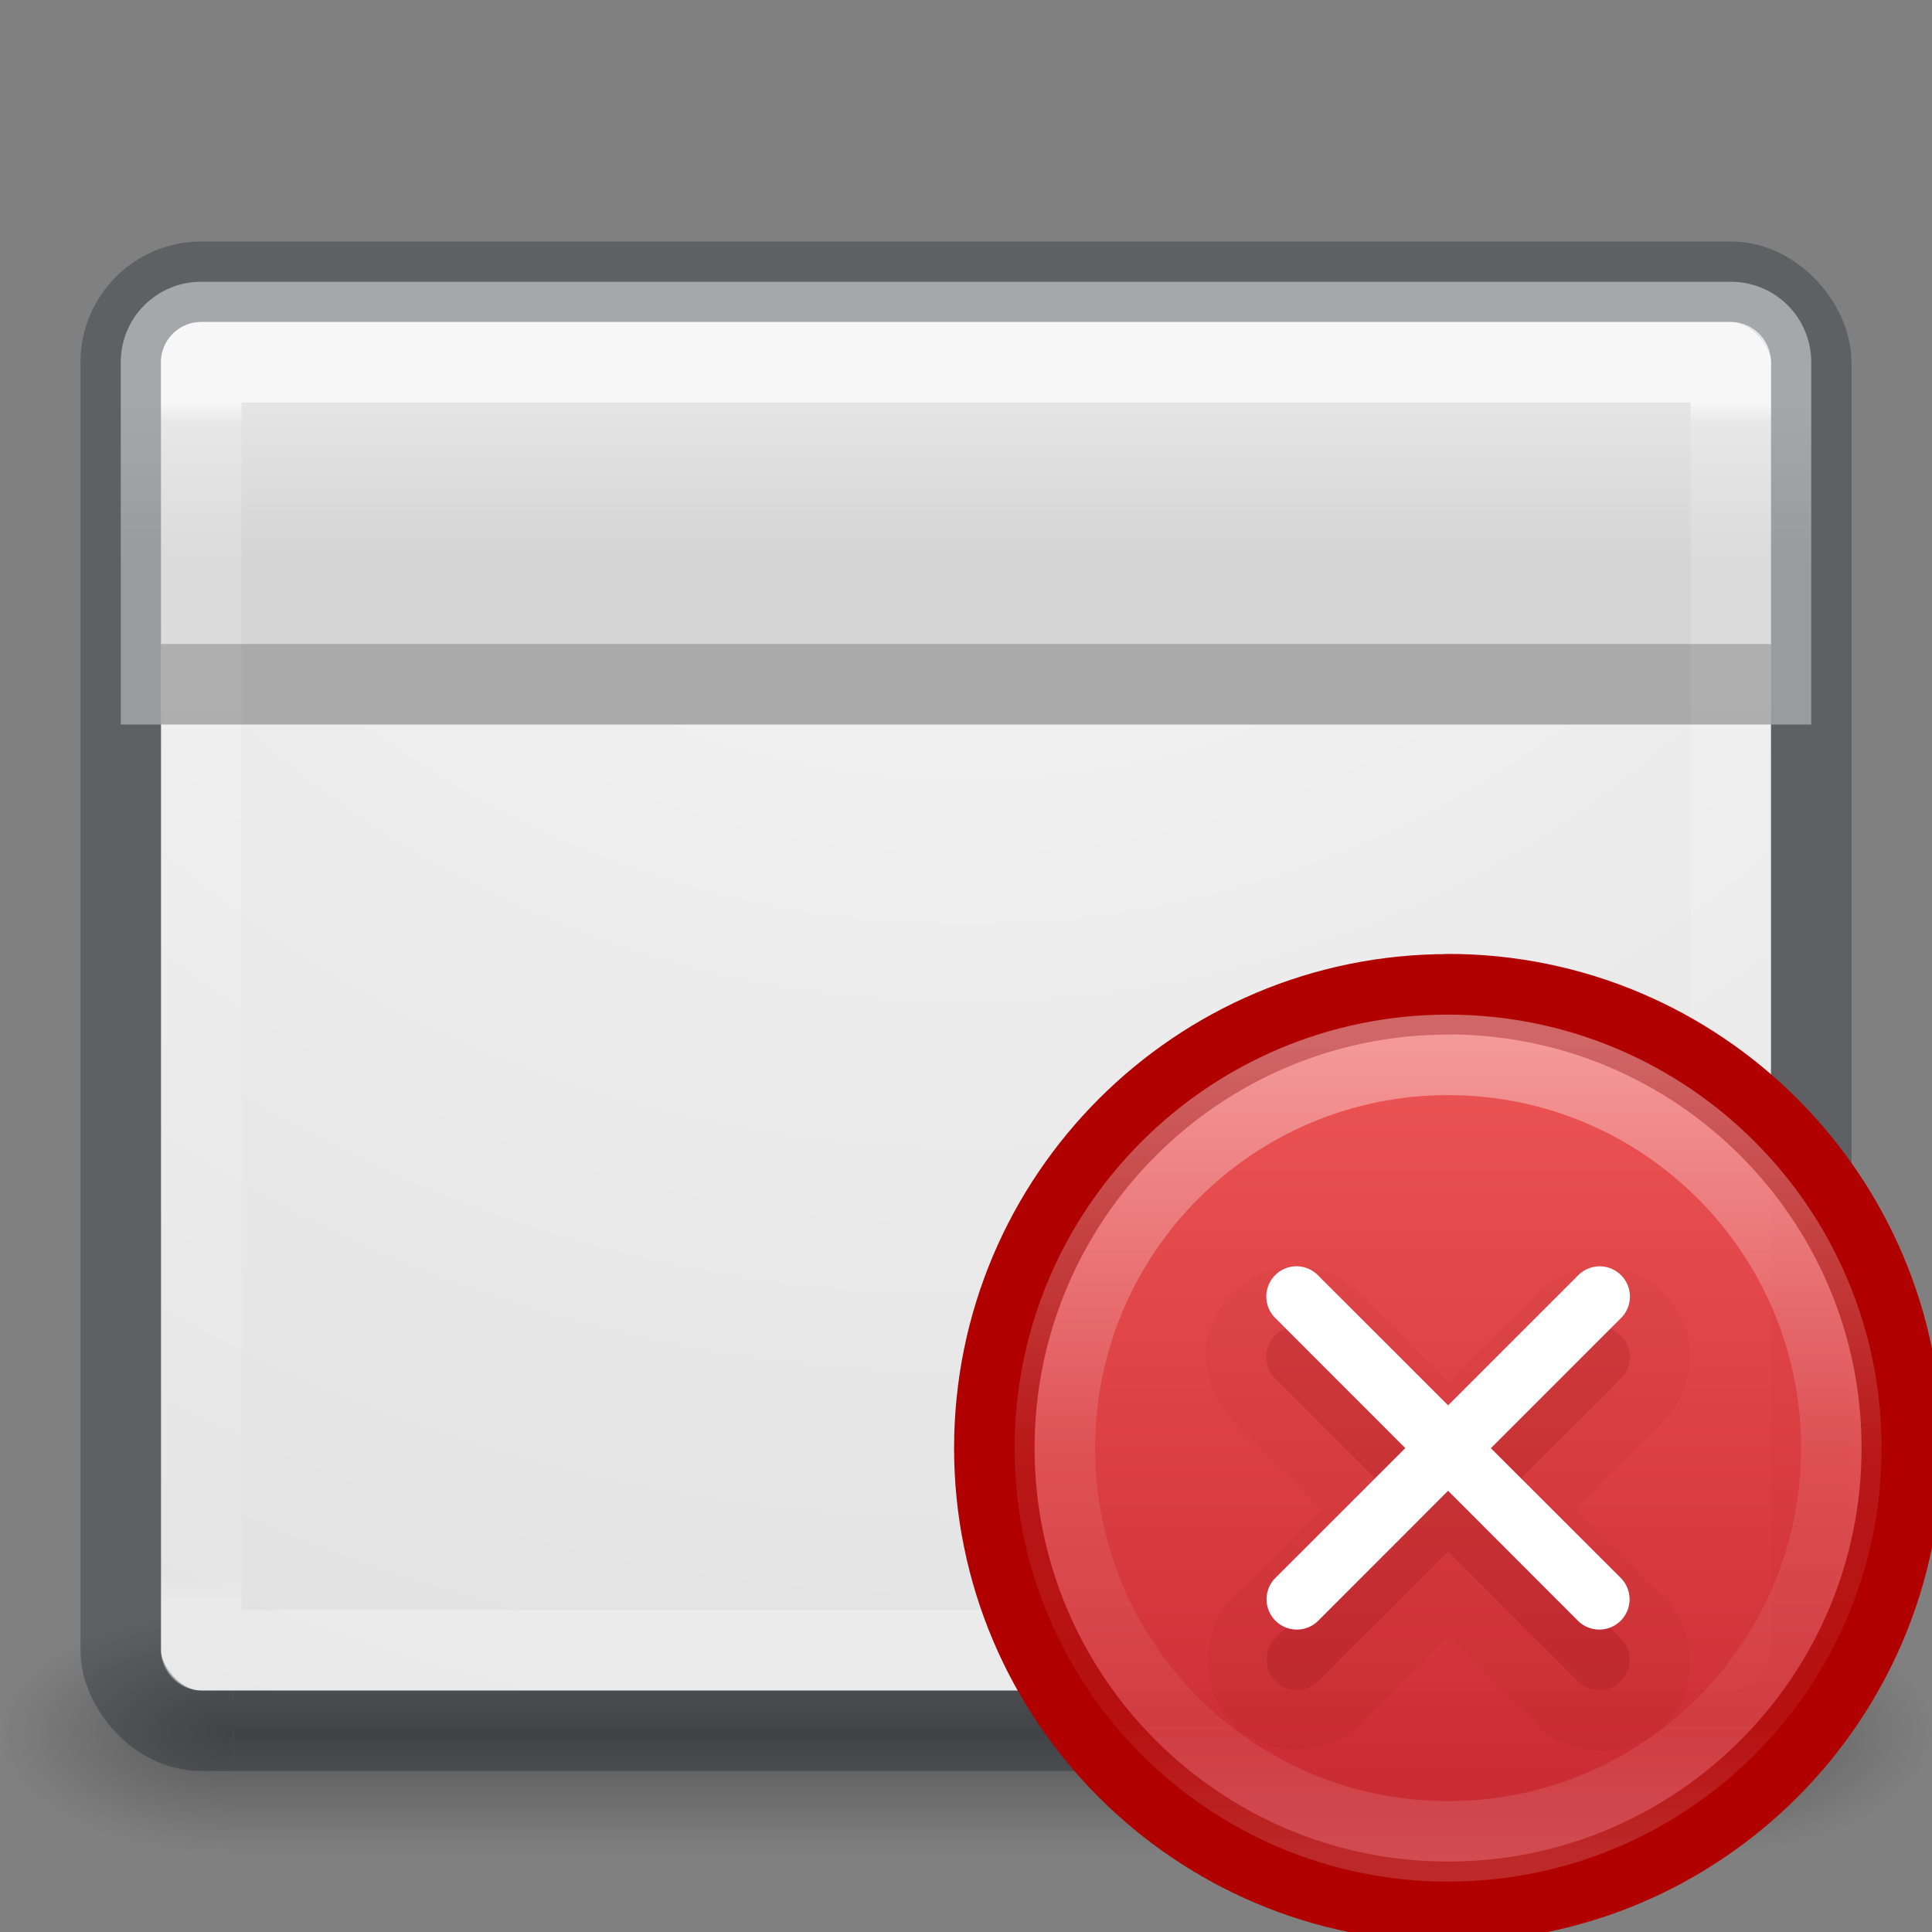 <svg height="24" width="24" xmlns="http://www.w3.org/2000/svg" xmlns:xlink="http://www.w3.org/1999/xlink"><rect width="100%" height="100%" fill="#808080" stroke="none"/><linearGradient id="a" gradientTransform="matrix(.432 0 0 .323 -862.897 -1023.557)" gradientUnits="userSpaceOnUse" x1="2035.165" x2="2035.165" y1="3208.074" y2="3241.997"><stop offset="0" stop-color="#ed5353"/><stop offset="1" stop-color="#c6262e"/></linearGradient><linearGradient id="b" gradientUnits="userSpaceOnUse" x1="17.849" x2="17.849" y1="12.94" y2="23.002"><stop offset="0" stop-color="#fff"/><stop offset=".508" stop-color="#fff" stop-opacity=".235"/><stop offset=".835" stop-color="#fff" stop-opacity=".157"/><stop offset="1" stop-color="#fff" stop-opacity=".392"/></linearGradient><linearGradient id="c" gradientUnits="userSpaceOnUse" x1="12.001" x2="12.001" y1="5" y2="19.915"><stop offset="0" stop-color="#fff"/><stop offset=".017" stop-color="#fff" stop-opacity=".235"/><stop offset=".98" stop-color="#fff" stop-opacity=".157"/><stop offset="1" stop-color="#fff" stop-opacity=".392"/></linearGradient><linearGradient id="d"><stop offset="0" stop-color="#181818"/><stop offset="1" stop-color="#181818" stop-opacity="0"/></linearGradient><radialGradient id="e" cx="4.993" cy="43.5" gradientTransform="matrix(2.004 0 0 1.4 29.715 -17.4)" gradientUnits="userSpaceOnUse" r="2.5" xlink:href="#d"/><radialGradient id="f" cx="4.993" cy="43.5" gradientTransform="matrix(2.004 0 0 1.4 -18.285 -104.4)" gradientUnits="userSpaceOnUse" r="2.5" xlink:href="#d"/><linearGradient id="g" gradientTransform="matrix(1.123 0 0 1 -2.962 0)" gradientUnits="userSpaceOnUse" x1="25.058" x2="25.058" y1="47.028" y2="39.999"><stop offset="0" stop-color="#181818" stop-opacity="0"/><stop offset=".5" stop-color="#181818"/><stop offset="1" stop-color="#181818" stop-opacity="0"/></linearGradient><radialGradient id="h" cx="7.686" cy="5.959" gradientTransform="matrix(0 1.15 -1.204 -0 19.177 -8.838)" gradientUnits="userSpaceOnUse" r="20"><stop offset="0" stop-color="#fafafa"/><stop offset="1" stop-color="#e1e1e1"/></radialGradient><linearGradient id="i" gradientUnits="userSpaceOnUse" x1="14" x2="14" y1="5" y2="7"><stop offset="0" stop-color="#e5e5e5"/><stop offset="1" stop-color="#d4d4d4"/></linearGradient><g opacity=".4" transform="matrix(.579 0 0 .429 -1.895 2.857)"><path d="m39.727 40h5v7h-5z" fill="url(#e)"/><path d="m-8.273-47h5v7h-5z" fill="url(#f)" transform="scale(-1)"/><path d="m8.272 40h31.455v7h-31.455z" fill="url(#g)"/></g><rect fill="url(#h)" height="17" rx=".5" width="20" x="2" y="4"/><path d="m2.5 3.5c-.554 0-1 .446-1 1v4.5h21v-4.5c0-.554-.446-1-1-1z" fill="url(#i)"/><g fill="none"><rect height="18" opacity=".3" rx="1" stroke="#0e141f" stroke-linecap="round" stroke-linejoin="round" width="21" x="1.5" y="3.5"/><path d="m2.5 4.5h19v15.999h-19z" opacity=".7" stroke="url(#c)" stroke-linecap="round" stroke-linejoin="round"/><path d="m2 8.5h20" opacity=".2" stroke="#000"/></g><path d="m17.989 12.352c-3.11 0-5.637 2.527-5.637 5.637s2.527 5.637 5.637 5.637 5.637-2.527 5.637-5.637-2.527-5.637-5.637-5.637z" fill="url(#a)" opacity=".99" stroke-width=".752"/><path d="m17.99 12.352c-3.112 0-5.638 2.526-5.638 5.637 0 3.11 2.526 5.636 5.637 5.636 3.11 0 5.636-2.527 5.636-5.637 0-3.112-2.527-5.638-5.637-5.638z" fill="none" stroke="#b10000" stroke-linecap="round" stroke-linejoin="round" stroke-width="1"/><path d="m22.874 17.989c0 2.698-2.187 4.885-4.885 4.885s-4.885-2.187-4.885-4.885 2.187-4.885 4.885-4.885 4.885 2.187 4.885 4.885z" style="opacity:.4;fill:none;stroke-width:1;stroke-linecap:round;stroke-linejoin:round;stroke:url(#b)"/><path d="m16.094 15.734c-.44 0-.868.29-1.034.698-.165.41-.06.914.26 1.22l1.092 1.095-1.102 1.103a.738.738 0 0 0 -.02.02c-.388.417-.375 1.146.03 1.55.402.404 1.13.417 1.548.028a.738.738 0 0 0 .02-.02l1.102-1.102 1.083 1.083c.407.437 1.184.452 1.607.03.423-.424.408-1.202-.03-1.61l-1.083-1.083 1.097-1.097c.318-.31.422-.824.248-1.234s-.614-.692-1.06-.68c-.285.008-.566.13-.766.335l-1.096 1.1-1.094-1.094c-.207-.214-.503-.34-.802-.34z" fill="#7a0000" opacity=".05"/><path d="m16.105 16.48a.376.376 0 0 0 -.26.647l1.612 1.613-1.613 1.613a.376.376 0 1 0 .532.532l1.613-1.613 1.612 1.613a.376.376 0 1 0 .532-.532l-1.613-1.613 1.614-1.613a.376.376 0 0 0 -.274-.645.376.376 0 0 0 -.258.113l-1.612 1.615-1.614-1.615a.376.376 0 0 0 -.27-.114z" fill="#7a0000" opacity=".15"/><path d="m16.105 15.73a.376.376 0 0 0 -.26.646l1.612 1.613-1.613 1.612a.376.376 0 1 0 .532.532l1.613-1.614 1.612 1.614a.376.376 0 1 0 .532-.532l-1.613-1.611 1.614-1.614a.376.376 0 0 0 -.274-.645.376.376 0 0 0 -.258.114l-1.613 1.613-1.614-1.613a.376.376 0 0 0 -.27-.115z" fill="#fff"/></svg>